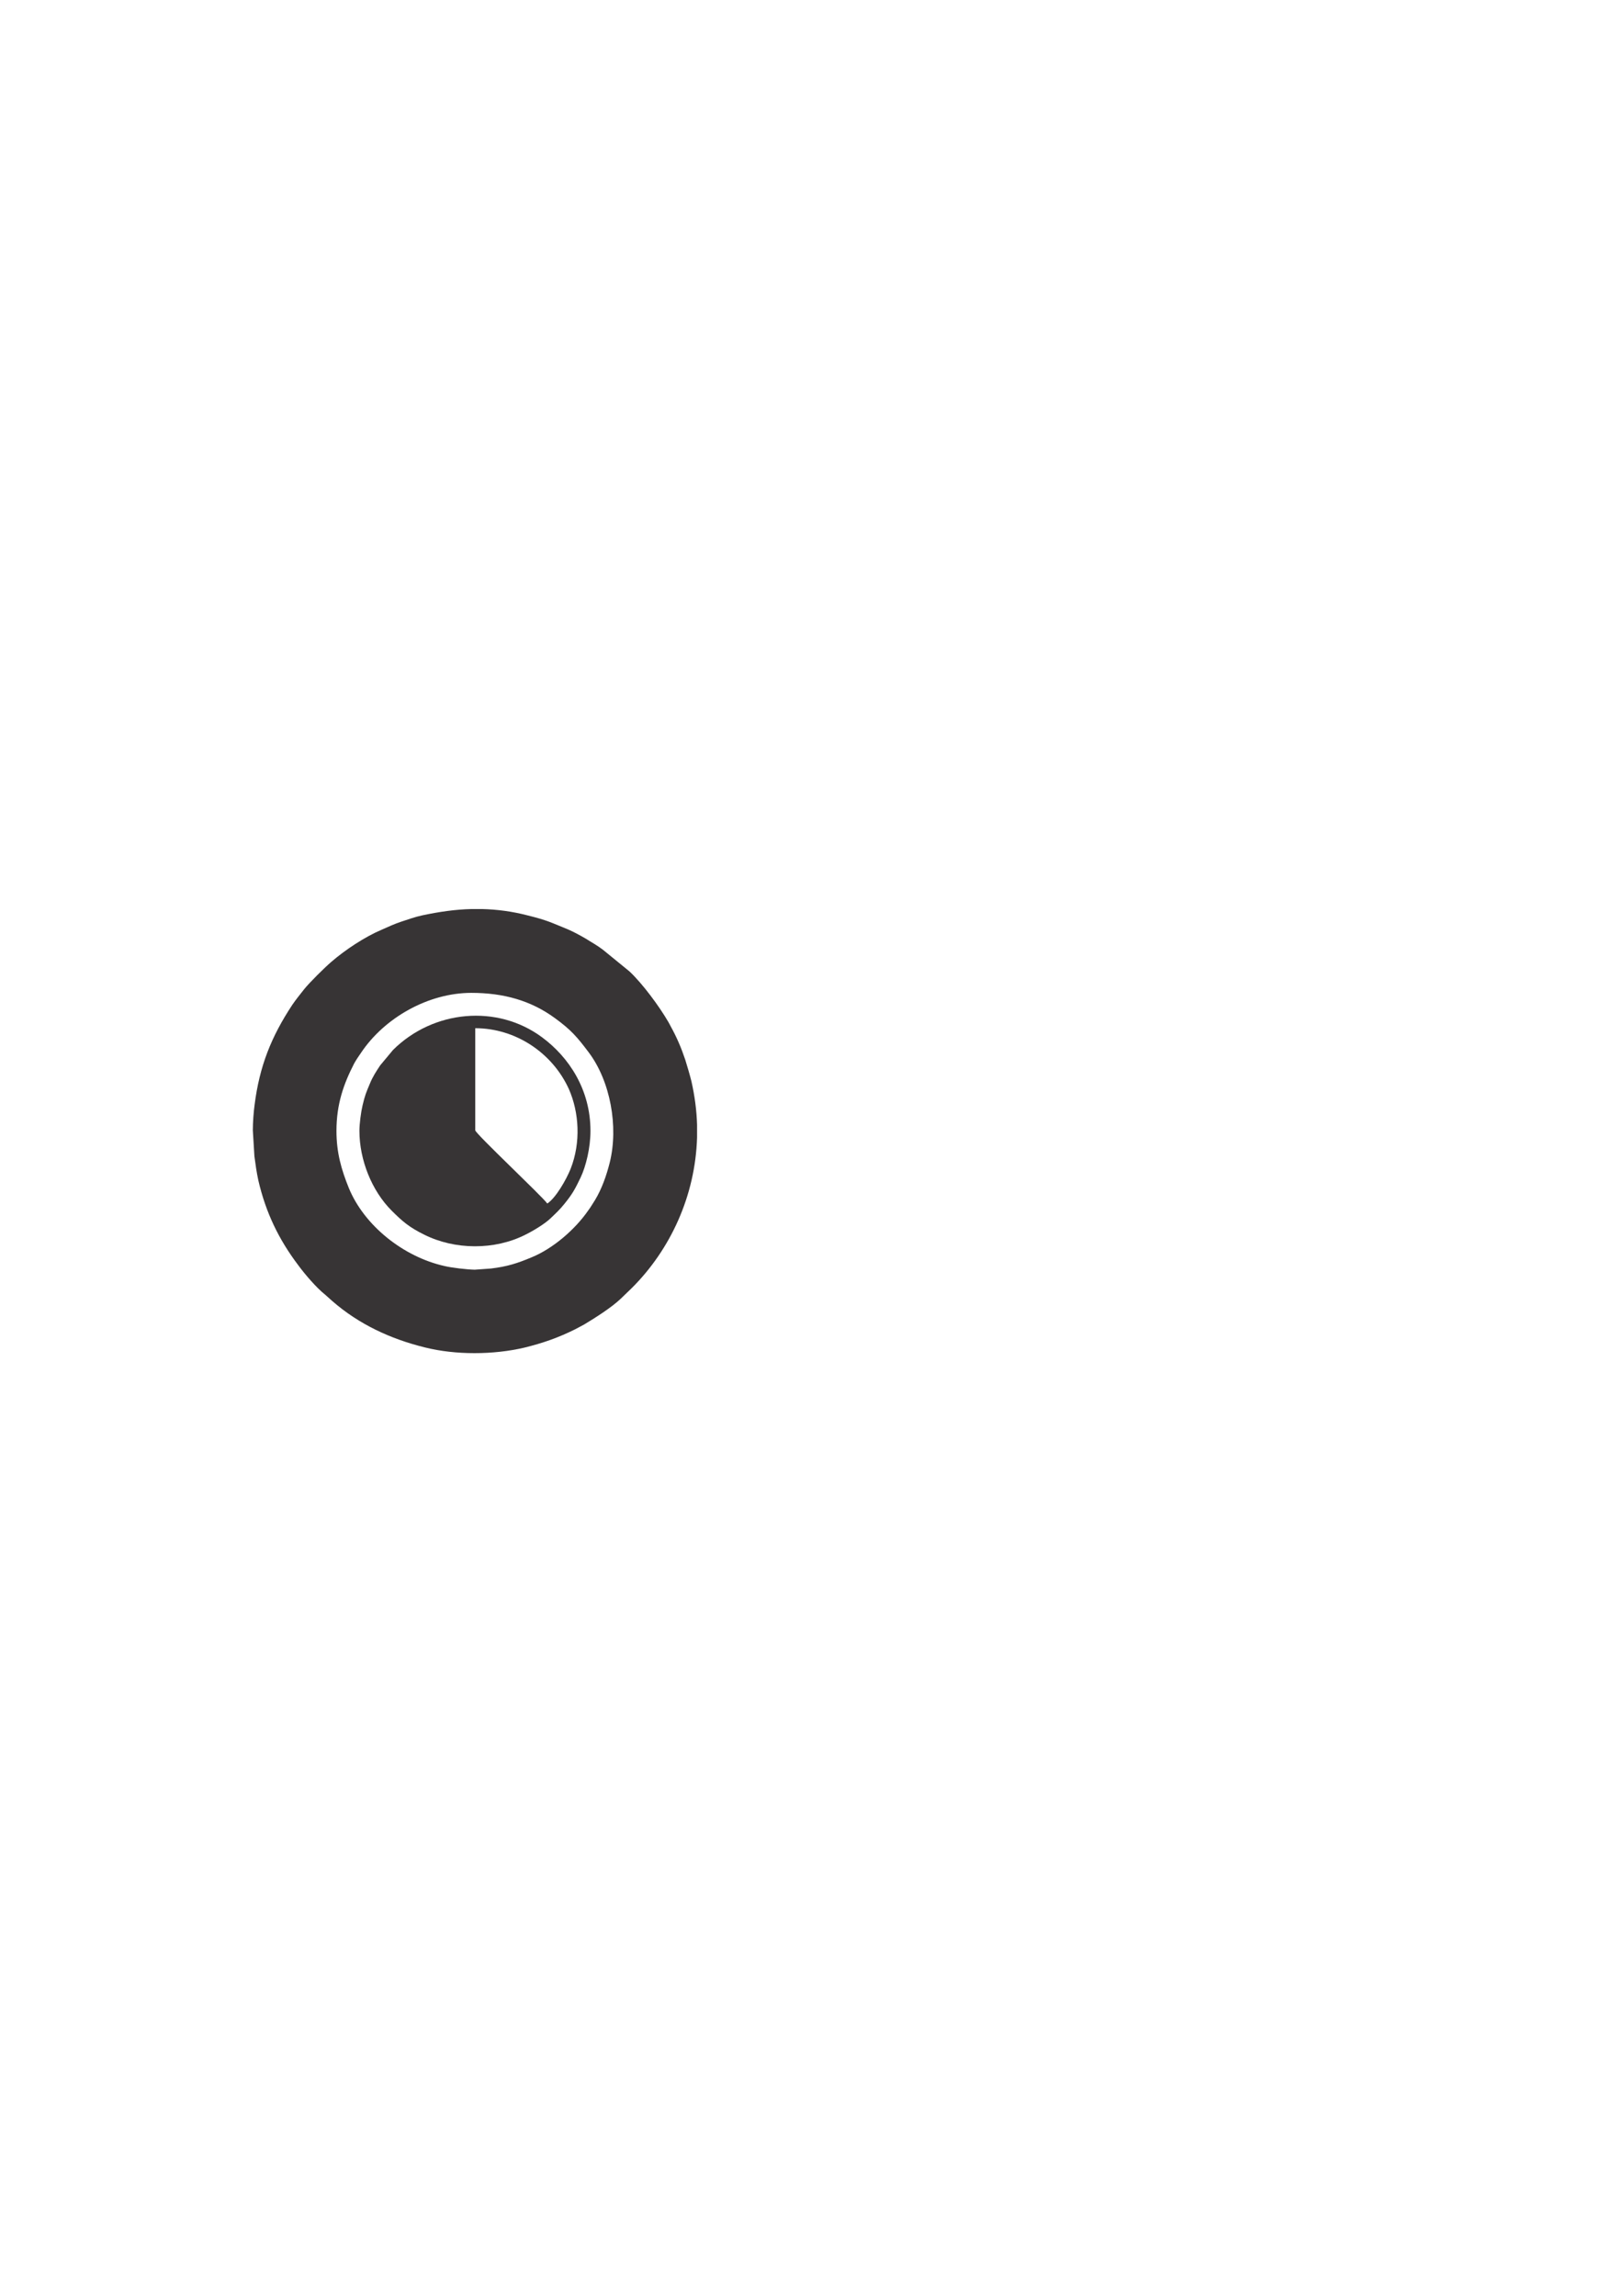 <?xml version="1.0" encoding="UTF-8"?>
<!DOCTYPE svg PUBLIC "-//W3C//DTD SVG 1.1//EN" "http://www.w3.org/Graphics/SVG/1.1/DTD/svg11.dtd">
<!-- Creator: CorelDRAW X8 -->
<svg xmlns="http://www.w3.org/2000/svg" xml:space="preserve" width="8.268in" height="11.693in" version="1.1" style="shape-rendering:geometricPrecision; text-rendering:geometricPrecision; image-rendering:optimizeQuality; fill-rule:evenodd; clip-rule:evenodd"
viewBox="0 0 8268 11693"
 xmlns:xlink="http://www.w3.org/1999/xlink">
 <defs>
  <style type="text/css">
   <![CDATA[
    .fil0 {fill:#373435}
   ]]>
  </style>
 </defs>
 <g id="Layer_x0020_1">
  <g id="_1941250753488">
   <path class="fil0" d="M1714 5760c0,-137 37,-240 90,-343 10,-18 22,-36 34,-53 120,-181 345,-307 563,-307 164,0 303,39 425,128 84,61 115,98 173,175 110,146 153,378 107,562 -17,67 -40,132 -74,189 -6,10 -11,17 -17,27 -4,6 -5,8 -9,14 -4,6 -5,7 -10,14 -67,97 -180,194 -288,238 -74,31 -124,47 -207,57l-83 6c-41,-1 -118,-10 -155,-19 -208,-47 -407,-205 -486,-397 -38,-94 -63,-180 -63,-291zm688 -1130l54 0c76,2 153,12 230,32 102,25 122,37 208,72 30,13 63,31 92,48 16,10 27,17 44,27 15,9 27,18 41,28l136 111c67,63 151,177 197,256 5,8 8,15 13,24 30,54 54,110 74,170 11,36 21,69 31,108 17,75 27,150 29,223l0 65c-9,297 -136,571 -333,767l-56 54c-46,44 -128,96 -186,131l-45 24c-86,43 -166,71 -260,94 -158,37 -350,38 -506,-1 -175,-43 -337,-118 -473,-237l-37 -33c-43,-34 -102,-103 -135,-148 -100,-132 -166,-269 -204,-433 -9,-42 -14,-78 -20,-123l-8 -132c0,-41 4,-94 9,-130 25,-197 85,-347 192,-509 19,-28 39,-52 60,-79 28,-35 105,-111 140,-141 71,-61 169,-126 256,-163 34,-15 64,-29 100,-41 34,-11 69,-24 107,-32 85,-18 167,-30 250,-32z"/>
   <path class="fil0" d="M2421 5757l0 -520c205,0 393,125 477,310 52,118 62,271 9,406 -23,57 -76,149 -119,177 -25,-36 -367,-357 -367,-373zm-590 3c0,148 63,305 164,406 55,55 90,85 165,122 157,79 360,80 516,1 37,-18 99,-55 129,-84 26,-25 46,-43 70,-73 43,-53 55,-77 83,-135 27,-57 50,-151 50,-237 0,-210 -109,-375 -247,-477 -228,-169 -554,-139 -759,65l-65 78c-20,30 -39,59 -53,94 -19,45 -25,59 -37,110 -8,33 -16,94 -16,130z"/>
  </g>
 </g>
</svg>
